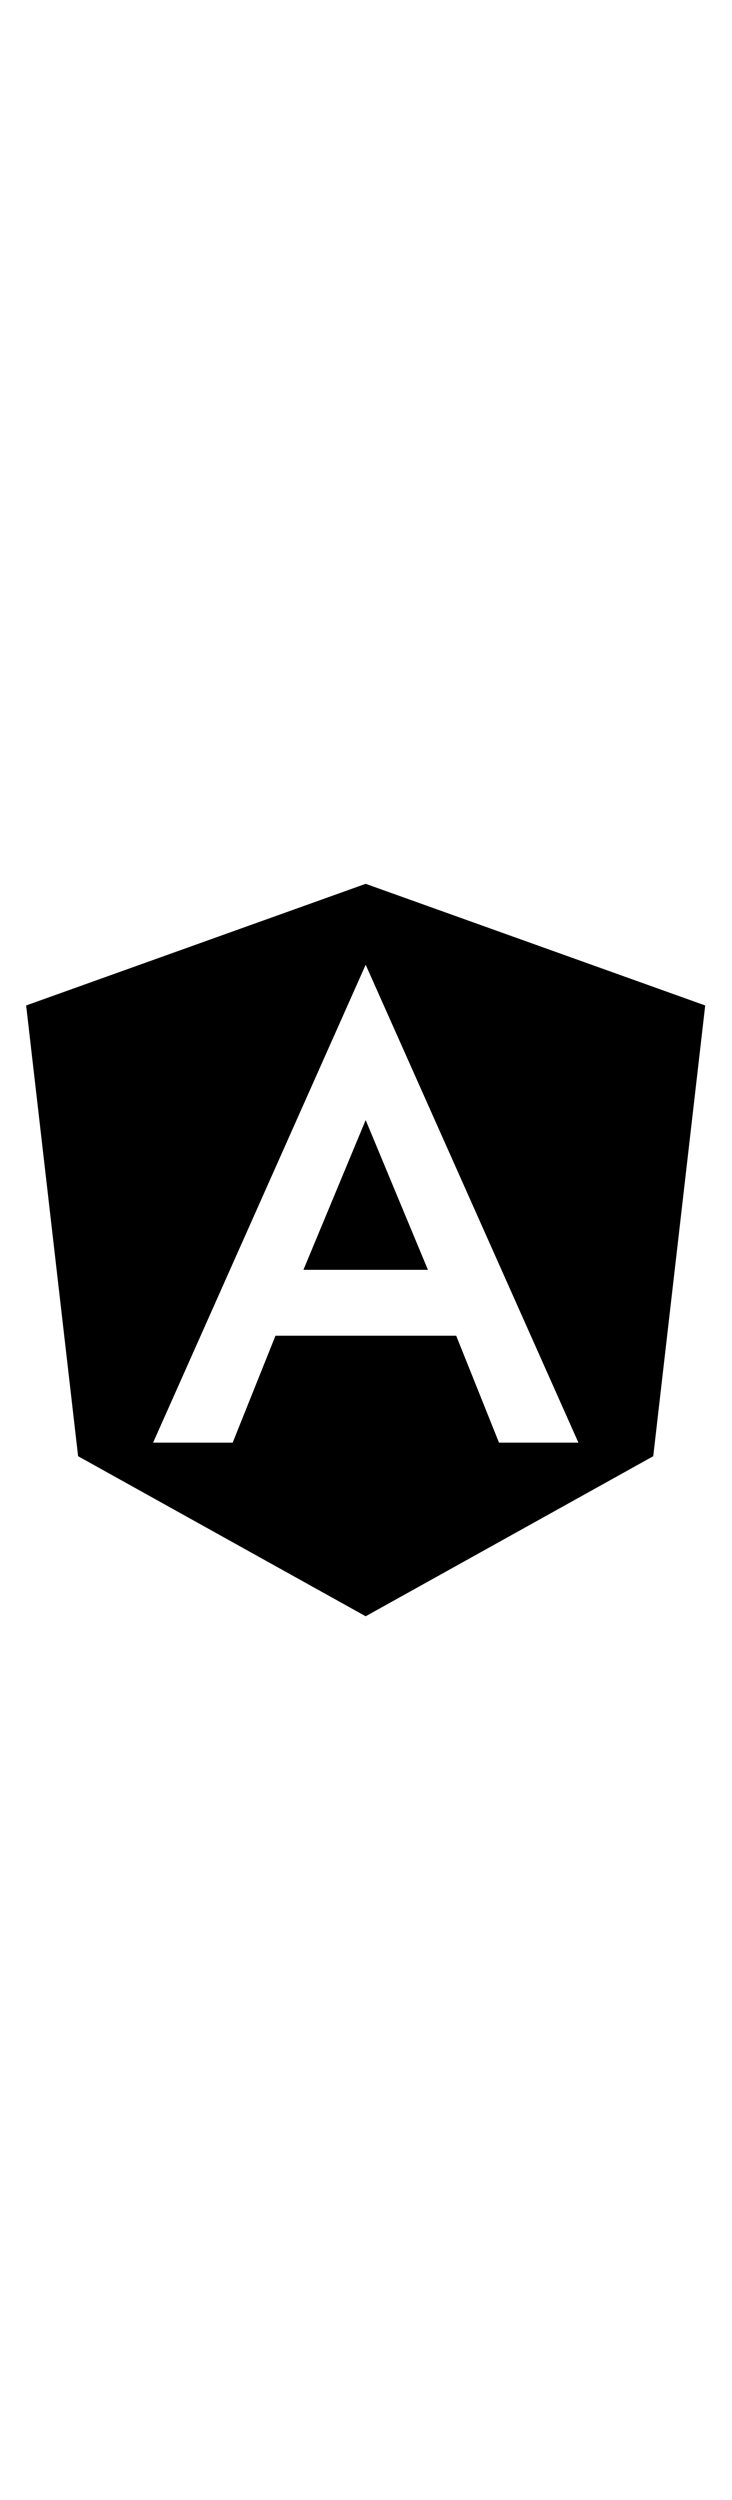 <svg aria-hidden="true" focusable="false" data-prefix="fab" data-icon="angular" width="150px" class="svg-inline--fa fa-angular fa-w-14" role="img" xmlns="http://www.w3.org/2000/svg" viewBox="0 0 448 512"><path fill="currentColor" d="M185.7 268.1h76.2l-38.1-91.6-38.1 91.6zM223.8 32L16 106.4l31.8 275.7 176 97.9 176-97.9 31.8-275.7zM354 373.8h-48.6l-26.2-65.4H168.6l-26.2 65.4H93.7L223.8 81.5z"></path></svg>